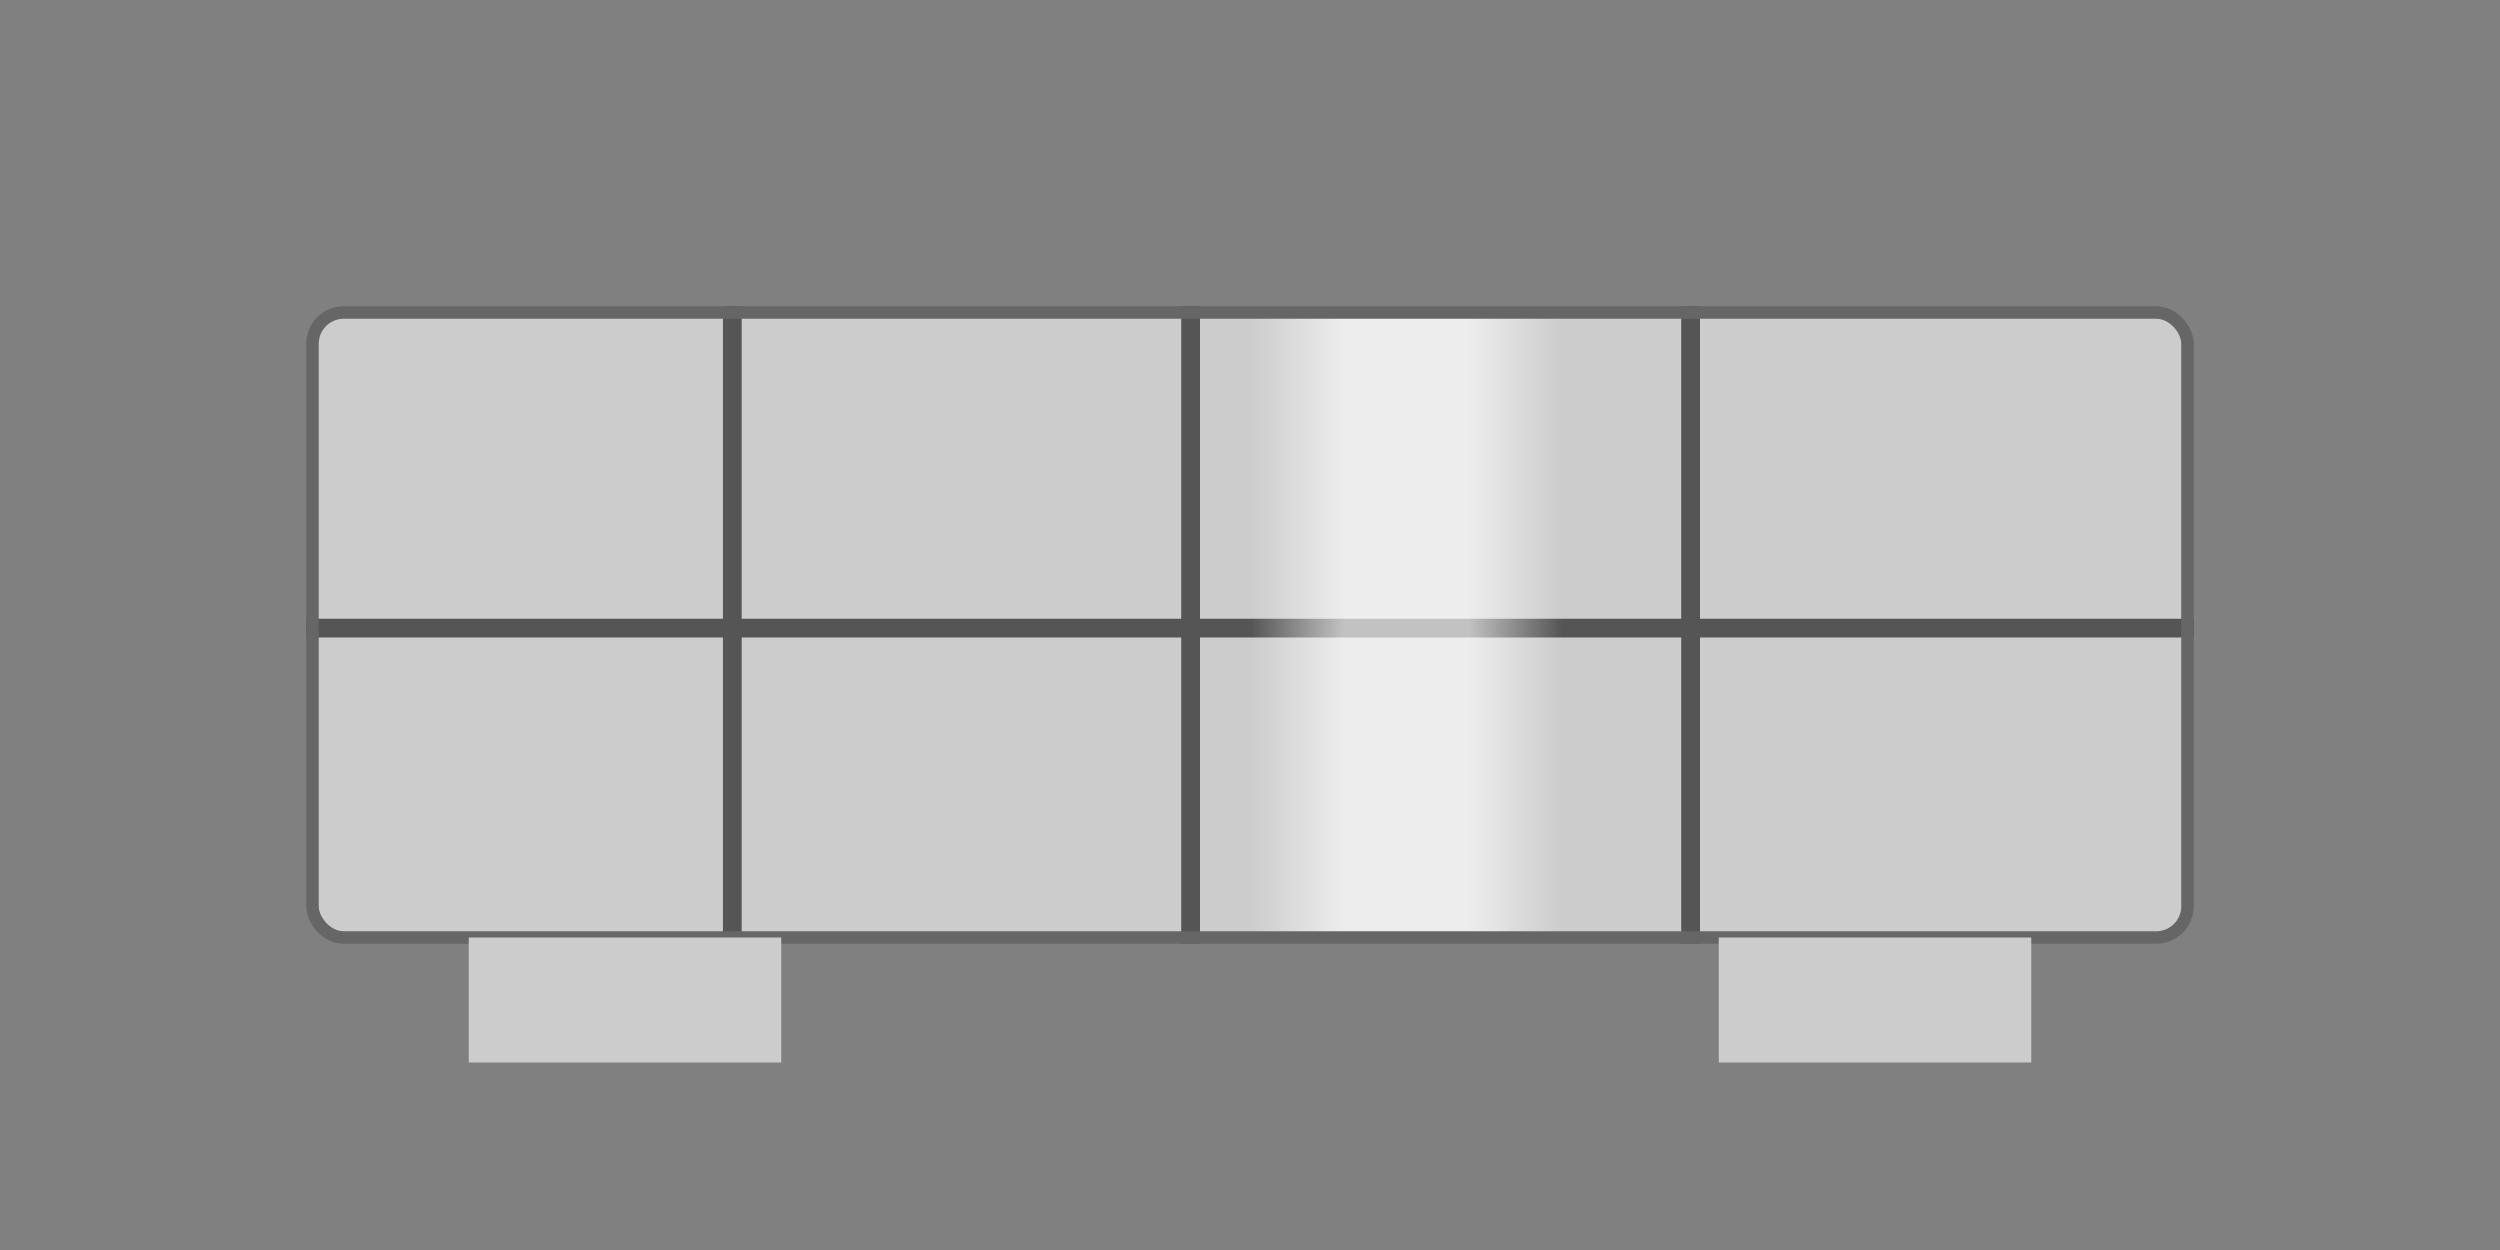 <svg width="400" height="200" xmlns="http://www.w3.org/2000/svg">
  <rect width="100%" height="100%" fill="#808080" stroke="none"/>
  <!-- 光伏板背景 -->
  <rect x="50" y="50" width="300" height="100" fill="#ccc" rx="5" ry="5"/>

  <!-- 光伏板电池格 -->
  <g fill="#444" stroke="#555" stroke-width="2">
    <!-- 横向分割线 -->
    <rect x="50" y="100" width="300" height="1"/>
    <!-- 纵向分割线 (每列光伏电池) -->
    <rect x="116.67" y="50" width="1" height="100"/>
    <rect x="190" y="50" width="1" height="100"/>
    <rect x="270" y="50" width="1" height="100"/>
  </g>

  <!-- 移动的光条 (使用动画) -->
  <rect x="200" y="50" width="50" height="100" fill="url(#lightGradient)" opacity="0.8">
    <animate attributeName="x" from="50" to="300" dur="2s" repeatCount="indefinite"/>
  </rect>

  <!-- 光条的渐变效果 -->
  <defs>
    <linearGradient id="lightGradient" x1="0%" y1="0%" x2="100%" y2="0%">
      <stop offset="0%" stop-color="white" stop-opacity="0"/>
      <stop offset="30%" stop-color="white" stop-opacity="0.8"/>
      <stop offset="70%" stop-color="white" stop-opacity="0.8"/>
      <stop offset="100%" stop-color="white" stop-opacity="0"/>
    </linearGradient>
  </defs>

  <!-- 光伏板边框 -->
  <rect x="50" y="50" width="300" height="100" fill="none" stroke="#666" stroke-width="2" rx="5" ry="5"/>

  <!-- 光伏板支架 -->
  <rect x="75" y="150" width="50" height="20" fill="#ccc"/>
  <rect x="275" y="150" width="50" height="20" fill="#ccc"/>
</svg>
